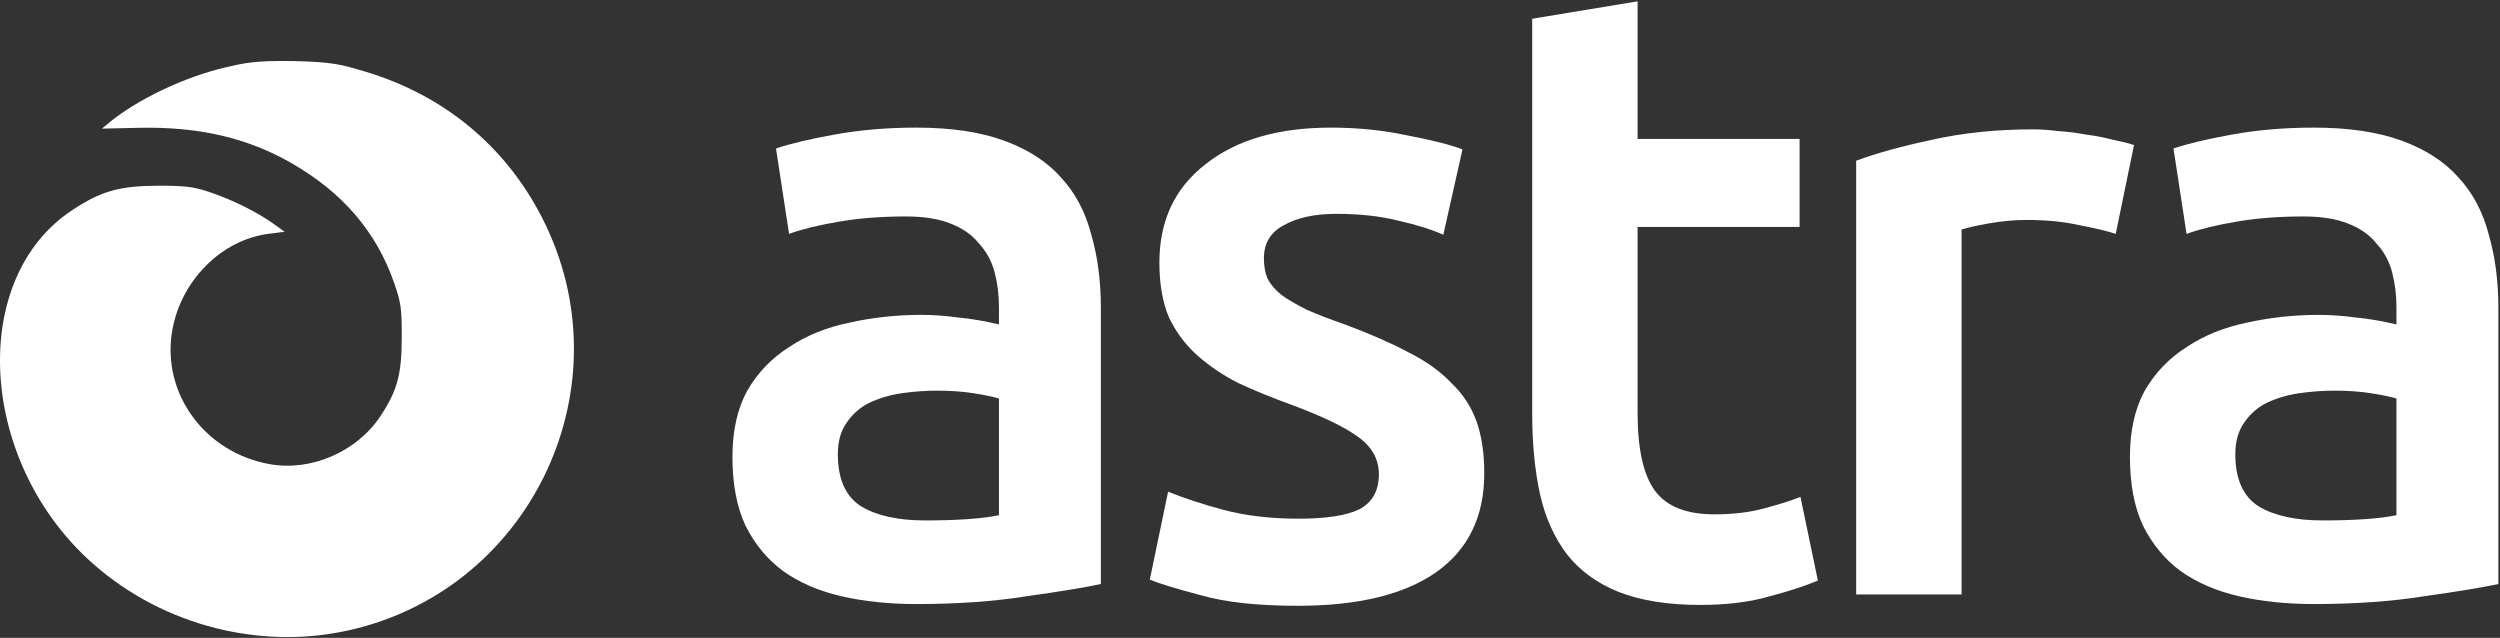 <svg width="921" height="235" viewBox="0 0 921 235" fill="none" xmlns="http://www.w3.org/2000/svg">
<rect x="0" y="0" width="921" height="235" fill="#333333" stroke="none"/>
<path fill-rule="evenodd" clip-rule="evenodd" d="M83.125 24.815C68.036 28.331 50.867 36.465 40.329 45.089L37.52 47.389L51.075 47.085C72.999 46.593 91.028 50.736 107.182 59.979C126.236 70.881 138.674 85.385 145.267 104.389C147.715 111.445 148.039 113.804 148.007 124.389C147.966 138.07 146.365 143.944 140.106 153.373C131.458 166.402 114.668 173.693 99.475 171.017C75.485 166.791 59.477 144.953 63.438 121.854C66.608 103.371 81.582 88.331 99.006 86.13L104.872 85.389L100.506 82.269C94.574 78.031 85.353 73.486 77.041 70.703C71.323 68.789 68.08 68.398 58.139 68.427C43.925 68.467 37.14 70.416 26.417 77.54C-11.091 102.458 -8.18 168.023 32.106 205.71C57.394 229.365 93.619 239.558 127.232 232.477C194.151 218.379 230.489 145.079 201.205 83.26C187.885 55.141 164.421 35.198 134.139 26.26C126.26 23.935 122.883 22.787 108 22.5C94.087 22.231 89.684 23.286 83.125 24.815Z" fill="white"/>
<path d="M340.747 191.726C352.726 191.726 361.817 191.084 368.021 189.801V146.804C365.882 146.163 362.78 145.521 358.716 144.879C354.651 144.237 350.159 143.917 345.239 143.917C340.961 143.917 336.576 144.237 332.083 144.879C327.805 145.521 323.848 146.697 320.211 148.409C316.789 150.12 314.008 152.58 311.869 155.789C309.73 158.783 308.66 162.634 308.66 167.34C308.66 176.538 311.548 182.956 317.323 186.592C323.099 190.015 330.907 191.726 340.747 191.726ZM337.538 47.014C350.373 47.014 361.176 48.618 369.946 51.827C378.716 55.036 385.669 59.528 390.803 65.303C396.15 71.079 399.894 78.138 402.033 86.481C404.386 94.61 405.563 103.594 405.563 113.434V215.15C399.573 216.433 390.482 217.93 378.289 219.642C366.31 221.567 352.726 222.53 337.538 222.53C327.484 222.53 318.286 221.567 309.943 219.642C301.601 217.717 294.435 214.615 288.445 210.337C282.669 206.058 278.07 200.497 274.648 193.651C271.439 186.806 269.835 178.357 269.835 168.303C269.835 158.677 271.653 150.548 275.289 143.917C279.14 137.285 284.274 131.937 290.691 127.873C297.109 123.595 304.489 120.6 312.831 118.889C321.388 116.963 330.265 116.001 339.463 116.001C343.742 116.001 348.234 116.322 352.94 116.963C357.646 117.391 362.673 118.247 368.021 119.53V113.113C368.021 108.621 367.486 104.343 366.416 100.278C365.347 96.214 363.422 92.684 360.641 89.69C358.074 86.481 354.544 84.021 350.052 82.31C345.774 80.598 340.319 79.743 333.688 79.743C324.703 79.743 316.468 80.384 308.981 81.668C301.494 82.951 295.397 84.449 290.691 86.16L285.878 54.715C290.798 53.004 297.964 51.292 307.376 49.581C316.789 47.87 326.843 47.014 337.538 47.014Z" fill="white"/>
<path d="M478.458 191.084C488.725 191.084 496.212 189.908 500.918 187.555C505.625 184.988 507.978 180.71 507.978 174.72C507.978 169.158 505.411 164.559 500.277 160.923C495.357 157.286 487.121 153.329 475.57 149.05C468.511 146.483 461.986 143.81 455.997 141.029C450.221 138.034 445.194 134.611 440.916 130.761C436.638 126.91 433.215 122.311 430.648 116.963C428.295 111.402 427.118 104.663 427.118 96.749C427.118 81.347 432.787 69.261 444.125 60.49C455.462 51.506 470.864 47.014 490.33 47.014C500.17 47.014 509.582 47.977 518.566 49.902C527.551 51.613 534.289 53.324 538.781 55.036L531.722 86.481C527.444 84.556 521.989 82.844 515.358 81.347C508.726 79.636 501.025 78.78 492.255 78.78C484.34 78.78 477.923 80.17 473.003 82.951C468.083 85.518 465.623 89.583 465.623 95.144C465.623 97.925 466.051 100.385 466.906 102.524C467.976 104.663 469.687 106.696 472.04 108.621C474.393 110.332 477.495 112.15 481.345 114.076C485.196 115.787 489.902 117.605 495.464 119.53C504.662 122.953 512.47 126.376 518.887 129.798C525.305 133.007 530.545 136.75 534.61 141.029C538.888 145.093 541.99 149.799 543.915 155.147C545.84 160.495 546.803 166.912 546.803 174.399C546.803 190.443 540.813 202.636 528.834 210.978C517.069 219.107 500.17 223.171 478.137 223.171C463.377 223.171 451.505 221.888 442.52 219.321C433.536 216.968 427.225 215.043 423.589 213.545L430.327 181.137C436.103 183.49 442.948 185.737 450.863 187.876C458.992 190.015 468.19 191.084 478.458 191.084Z" fill="white"/>
<path d="M564.461 6.905L603.286 0.488V51.185H662.968V83.593H603.286V151.938C603.286 165.415 605.425 175.041 609.703 180.817C613.982 186.592 621.255 189.48 631.522 189.48C638.582 189.48 644.785 188.731 650.133 187.234C655.695 185.737 660.08 184.346 663.288 183.063L669.706 213.866C665.214 215.791 659.331 217.717 652.058 219.642C644.785 221.781 636.228 222.85 626.388 222.85C614.409 222.85 604.355 221.246 596.227 218.037C588.312 214.829 582.002 210.23 577.295 204.24C572.589 198.037 569.274 190.657 567.348 182.1C565.423 173.33 564.461 163.383 564.461 152.259V6.905Z" fill="white"/>
<path d="M779.433 86.16C776.225 85.09 771.732 84.021 765.957 82.951C760.395 81.668 753.871 81.026 746.384 81.026C742.105 81.026 737.506 81.454 732.586 82.31C727.88 83.165 724.565 83.914 722.639 84.556V219H683.814V59.207C691.301 56.426 700.606 53.859 711.73 51.506C723.067 48.939 735.581 47.656 749.271 47.656C751.838 47.656 754.833 47.87 758.256 48.297C761.678 48.511 765.101 48.939 768.524 49.581C771.946 50.009 775.262 50.65 778.471 51.506C781.679 52.148 784.246 52.789 786.172 53.431L779.433 86.16Z" fill="white"/>
<path d="M855.582 191.726C867.561 191.726 876.653 191.084 882.856 189.801V146.804C880.717 146.163 877.615 145.521 873.551 144.879C869.486 144.237 864.994 143.917 860.074 143.917C855.796 143.917 851.411 144.237 846.919 144.879C842.64 145.521 838.683 146.697 835.046 148.409C831.624 150.12 828.843 152.58 826.704 155.789C824.565 158.783 823.495 162.634 823.495 167.34C823.495 176.538 826.383 182.956 832.159 186.592C837.934 190.015 845.742 191.726 855.582 191.726ZM852.373 47.014C865.208 47.014 876.011 48.618 884.781 51.827C893.552 55.036 900.504 59.528 905.638 65.303C910.986 71.079 914.729 78.138 916.868 86.481C919.221 94.61 920.398 103.594 920.398 113.434V215.15C914.408 216.433 905.317 217.93 893.124 219.642C881.145 221.567 867.561 222.53 852.373 222.53C842.319 222.53 833.121 221.567 824.779 219.642C816.436 217.717 809.27 214.615 803.28 210.337C797.505 206.058 792.906 200.497 789.483 193.651C786.274 186.806 784.67 178.357 784.67 168.303C784.67 158.677 786.488 150.548 790.125 143.917C793.975 137.285 799.109 131.937 805.526 127.873C811.944 123.595 819.324 120.6 827.666 118.889C836.223 116.963 845.1 116.001 854.299 116.001C858.577 116.001 863.069 116.322 867.775 116.963C872.481 117.391 877.508 118.247 882.856 119.53V113.113C882.856 108.621 882.321 104.343 881.252 100.278C880.182 96.214 878.257 92.684 875.476 89.69C872.909 86.481 869.38 84.021 864.887 82.31C860.609 80.598 855.154 79.743 848.523 79.743C839.539 79.743 831.303 80.384 823.816 81.668C816.329 82.951 810.233 84.449 805.526 86.16L800.713 54.715C805.633 53.004 812.799 51.292 822.212 49.581C831.624 47.87 841.678 47.014 852.373 47.014Z" fill="white"/>
</svg>
